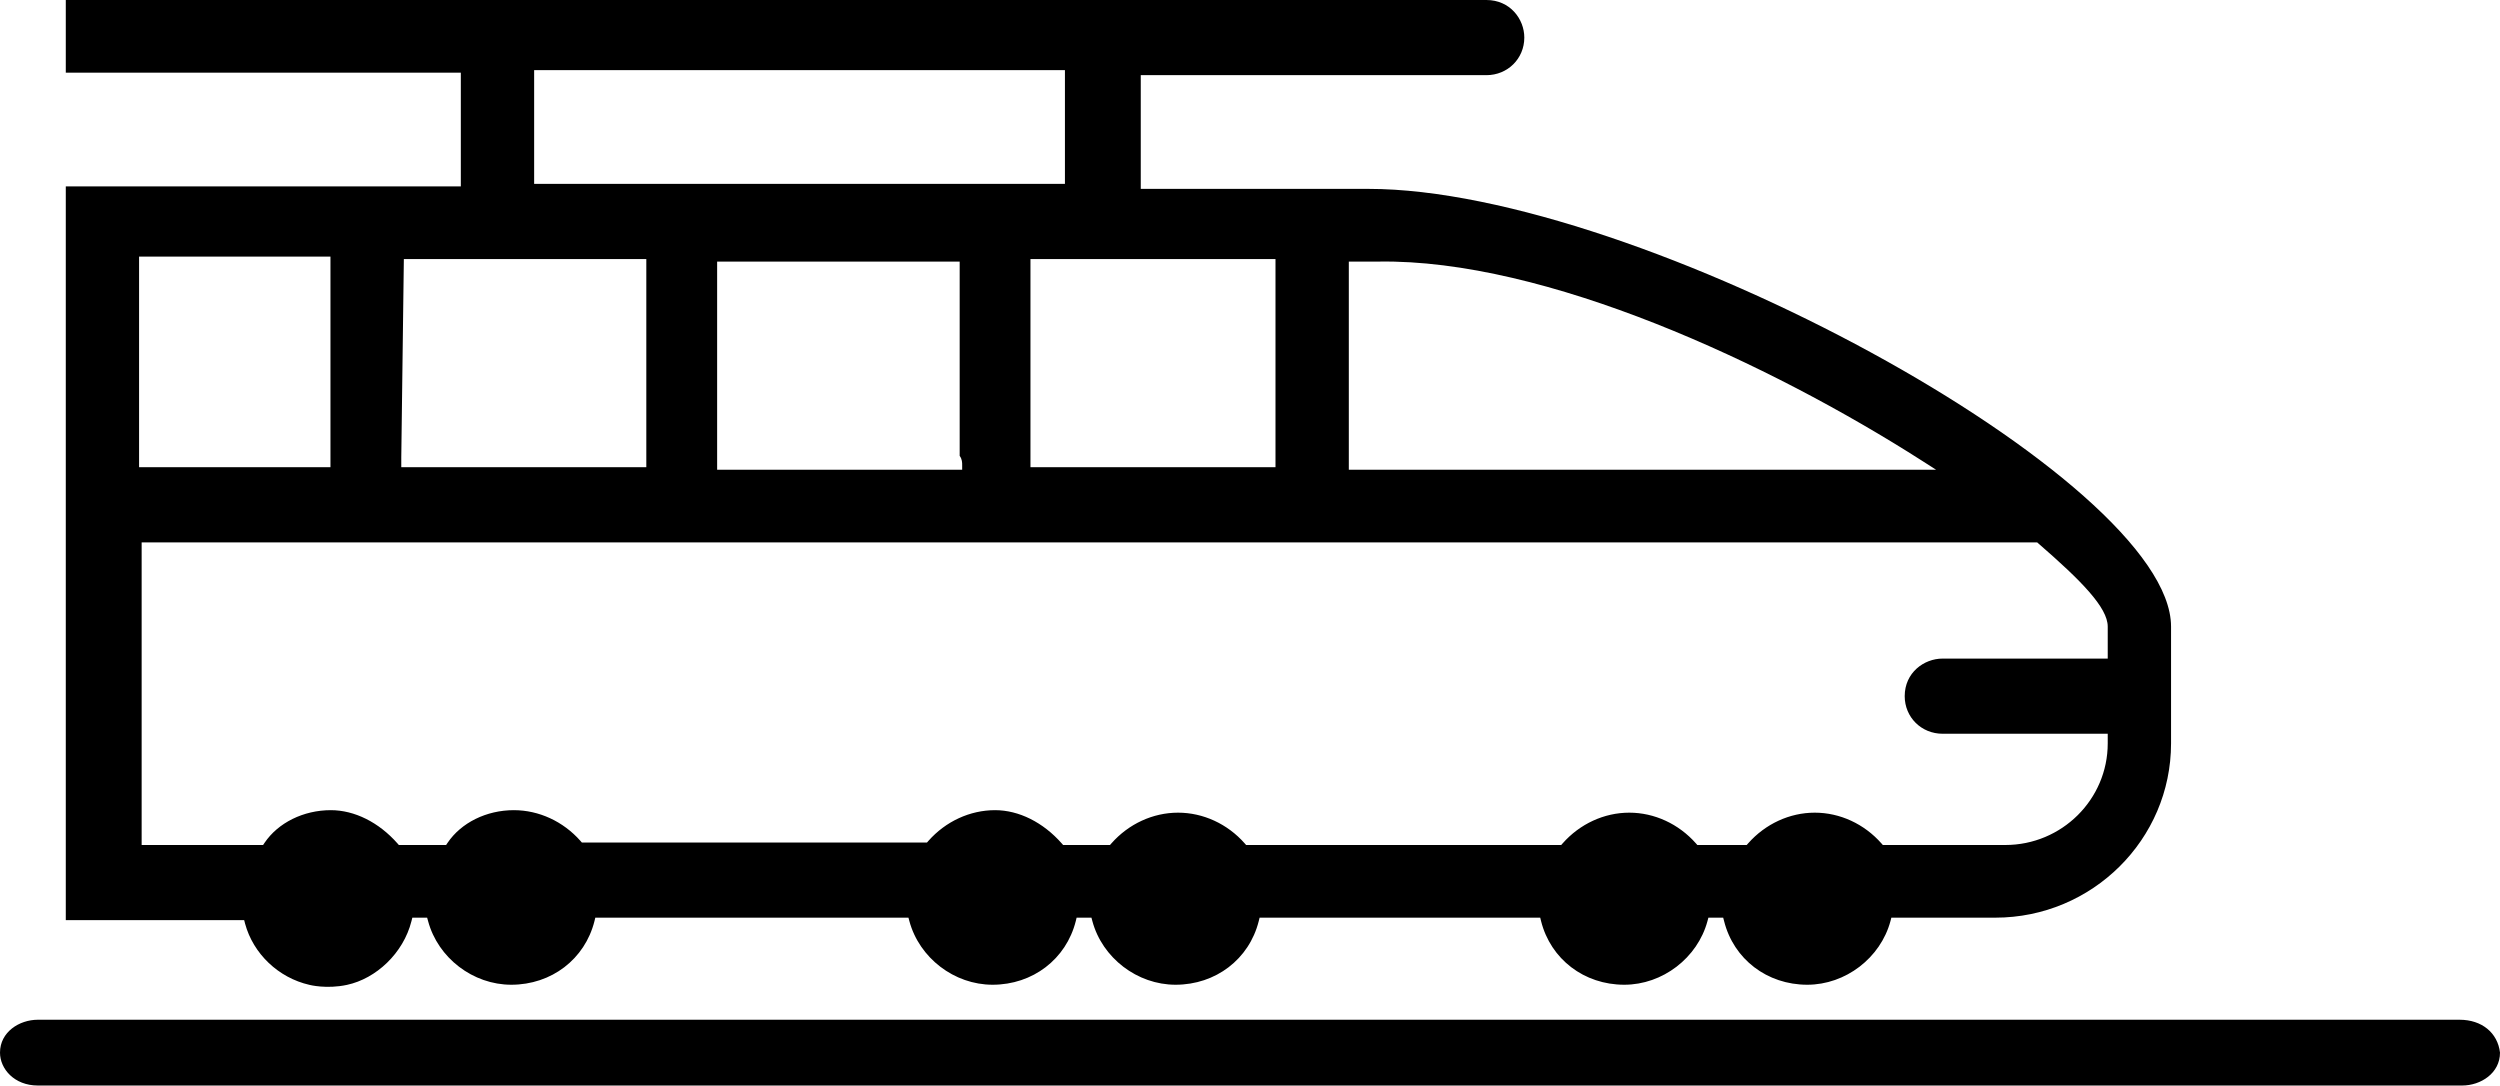 <?xml version="1.0" encoding="UTF-8"?>
<svg width="76px" height="33px" viewBox="0 0 76 33" version="1.1" xmlns="http://www.w3.org/2000/svg" xmlns:xlink="http://www.w3.org/1999/xlink">
    <!-- Generator: Sketch 49.2 (51160) - http://www.bohemiancoding.com/sketch -->
    <title>train</title>
    <desc>Created with Sketch.</desc>
    <defs></defs>
    <g id="Pages" stroke="none" stroke-width="1" fill="none" fill-rule="evenodd">
        <g id="Plan-your-trip" transform="translate(-685, -1823)" fill="#000000">
            <g id="Easy-access" transform="translate(-1, 937)">
                <g id="Transport" transform="translate(252, 198)">
                    <g id="train" transform="translate(434, 688)">
                        <path d="M31.326,14.203 L38.775,14.203 L38.775,7.875 L31.326,7.875 L31.326,14.203 Z M41.004,7.952 L41.91,7.952 C46.972,7.873 53.782,11.034 58.447,14.018 L58.856,14.279 L41.004,14.279 L41.004,7.952 Z M61.969,16.523 C63.27,17.652 64.075,18.468 64.075,19.048 L64.075,20.021 L59.055,20.021 C58.489,20.021 57.903,20.449 57.903,21.163 C57.903,21.804 58.409,22.306 59.055,22.306 L64.075,22.306 L64.075,22.599 C64.075,24.302 62.679,25.688 60.961,25.688 L57.238,25.688 L57.195,25.639 C56.672,25.046 55.934,24.705 55.169,24.705 C54.405,24.705 53.667,25.046 53.143,25.639 L53.1,25.688 L51.599,25.688 L51.556,25.639 C51.032,25.046 50.294,24.705 49.53,24.705 C48.766,24.705 48.028,25.046 47.504,25.639 L47.461,25.688 L37.882,25.688 L37.839,25.639 C37.316,25.046 36.577,24.705 35.813,24.705 C35.049,24.705 34.31,25.046 33.787,25.639 L33.744,25.688 L32.319,25.688 L32.276,25.639 C31.711,24.998 30.972,24.629 30.25,24.629 C29.487,24.629 28.748,24.97 28.224,25.563 L28.181,25.612 L17.688,25.612 L17.645,25.563 C17.121,24.97 16.382,24.629 15.619,24.629 C14.788,24.629 14.017,25.011 13.605,25.624 L13.562,25.688 L12.125,25.688 L12.082,25.639 C11.516,24.998 10.778,24.629 10.056,24.629 C9.226,24.629 8.454,25.011 8.041,25.624 L7.998,25.688 L4.306,25.688 L4.306,16.488 L61.929,16.488 L61.969,16.523 Z M4.228,14.203 L10.046,14.203 L10.046,7.8 L4.228,7.8 L4.228,14.203 Z M12.199,13.908 L12.277,7.875 L19.648,7.875 L19.648,14.203 L12.199,14.203 L12.199,13.908 Z M29.25,14.137 L29.25,14.279 L21.801,14.279 L21.801,7.952 L29.174,7.952 L29.174,13.858 C29.25,13.961 29.25,14.065 29.25,14.137 Z M16.238,5.59 L32.374,5.59 L32.374,2.133 L16.238,2.133 L16.238,5.59 Z M45.186,0 L2,0 L2,2.209 L14.009,2.209 L14.009,5.666 L2,5.666 L2,27.972 L7.423,27.972 L7.45,28.078 C7.698,28.995 8.465,29.725 9.408,29.94 C9.408,29.94 9.925,30.075 10.549,29.94 C11.433,29.75 12.262,28.979 12.508,28.004 L12.535,27.897 L12.985,27.897 L13.014,28.002 C13.315,29.122 14.379,29.936 15.543,29.936 C16.764,29.936 17.779,29.16 18.071,28.005 L18.097,27.897 L27.617,27.897 L27.645,28.002 C27.947,29.122 29.01,29.936 30.174,29.936 C31.395,29.936 32.411,29.159 32.703,28.004 L32.729,27.897 L33.18,27.897 L33.208,28.002 C33.509,29.122 34.573,29.936 35.737,29.936 C36.958,29.936 37.974,29.16 38.265,28.005 L38.292,27.897 L46.823,27.897 L46.849,28.004 C47.141,29.159 48.157,29.936 49.378,29.936 C50.541,29.936 51.605,29.122 51.907,28.002 L51.935,27.897 L52.385,27.897 L52.413,28.004 C52.704,29.159 53.72,29.936 54.941,29.936 C56.104,29.936 57.168,29.122 57.47,28.002 L57.497,27.897 L60.656,27.897 C63.603,27.897 66,25.52 66,22.599 L66,19.048 C66,14.571 49.813,5.742 41.604,5.742 L34.679,5.742 L34.679,2.285 L45.186,2.285 C45.833,2.285 46.339,1.782 46.339,1.142 C46.339,0.58 45.907,0 45.186,0 Z" id="Fill-1"></path>
                        <path d="M0,32 C0,32.491 0.432,33 1.152,33 L74.849,33 C75.415,33 76,32.626 76,32 C75.93,31.397 75.447,31 74.771,31 L1.152,31 C0.586,31 0,31.374 0,32" id="Fill-3"></path>
                    </g>
                </g>
            </g>
        </g>
    </g>
</svg>